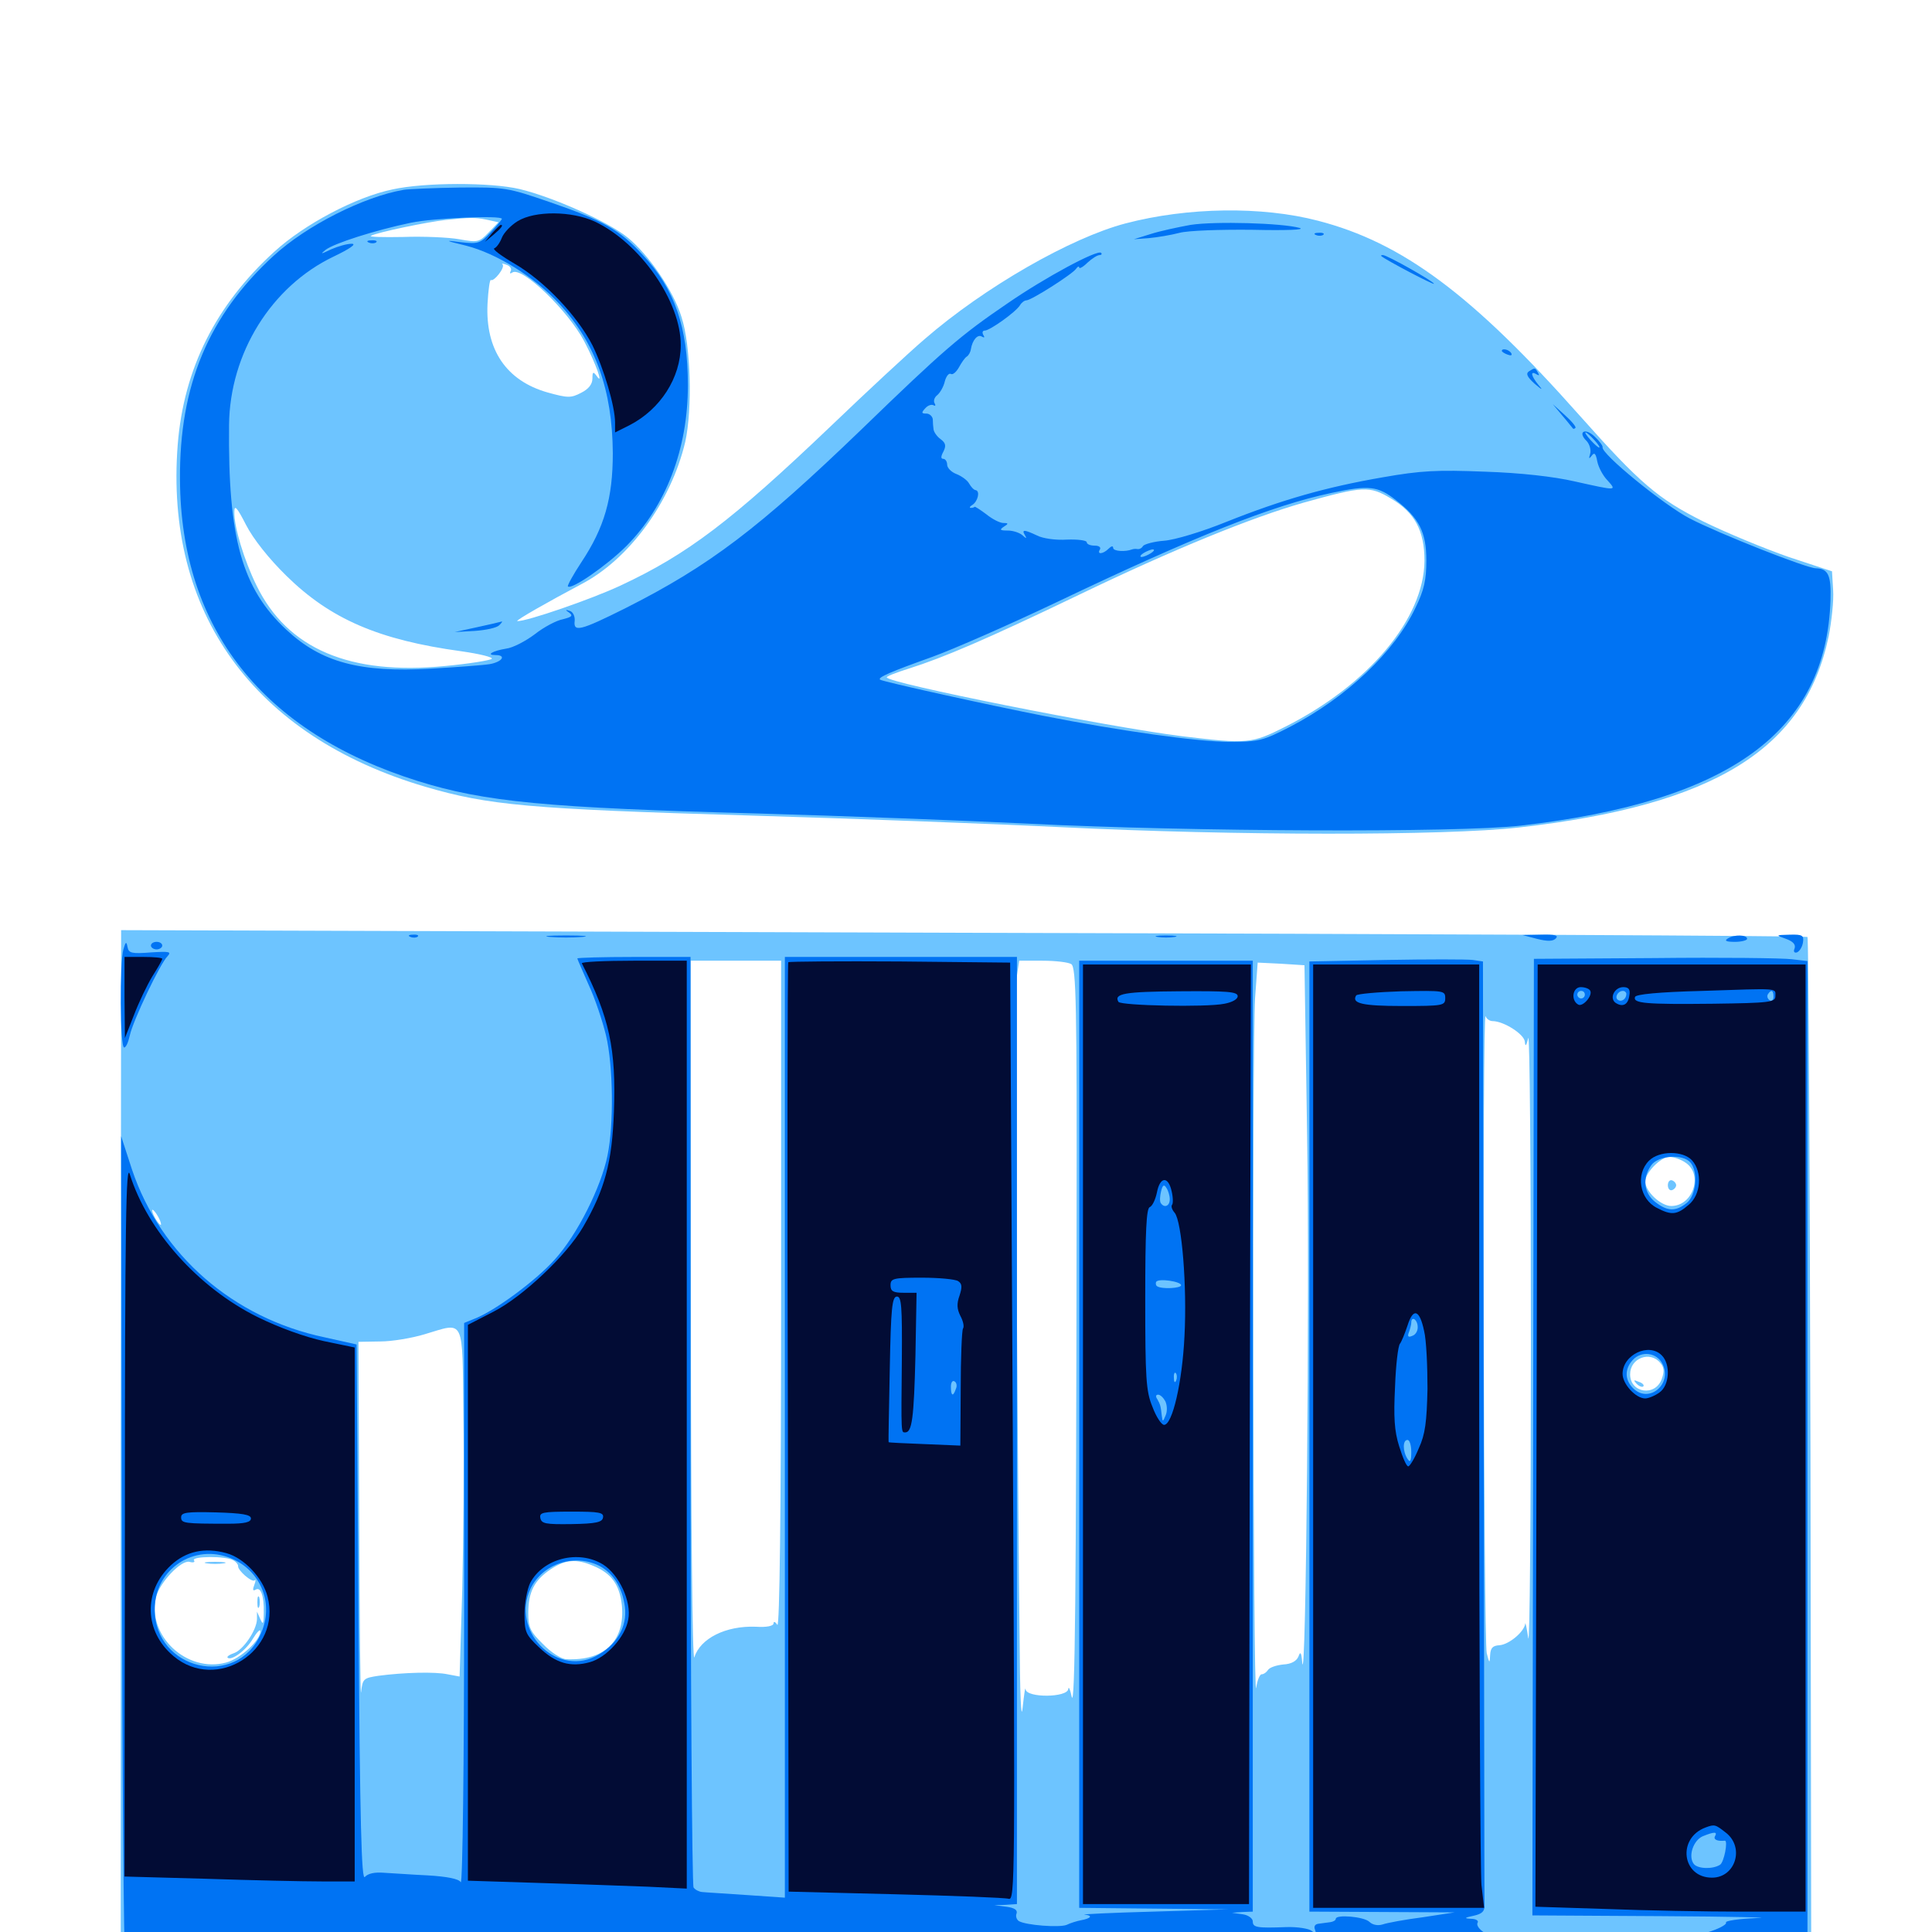<svg xmlns="http://www.w3.org/2000/svg" viewBox="0 -1000 1000 1000">
	<path fill="#6dc4ff" d="M203.125 -901.953C184.18 -898.047 157.617 -883.984 141.992 -869.727C111.719 -842.188 95.117 -809.18 91.992 -769.922C85.156 -682.812 131.445 -618.945 220.117 -592.773C252.734 -583.203 273.828 -581.25 386.719 -577.93C439.844 -576.367 512.891 -573.633 548.828 -571.875C639.258 -567.383 747.852 -567.383 786.133 -571.68C887.305 -583.203 934.18 -612.109 946.484 -670.508C948.047 -678.516 949.219 -689.258 948.828 -694.531L948.242 -704.297L925.781 -711.719C913.477 -716.016 893.555 -724.219 881.641 -730.078C858.203 -741.797 848.828 -749.805 817.578 -784.961C762.109 -847.461 725.977 -874.414 682.227 -885.742C653.125 -893.359 614.648 -892.773 582.617 -884.375C554.297 -876.953 509.57 -851.367 478.516 -824.414C470.508 -817.578 448.633 -797.266 429.883 -779.297C378.711 -730.469 355.859 -713.086 321.094 -696.875C306.055 -689.844 272.656 -678.32 267.773 -678.516C266.406 -678.711 284.375 -688.867 300.586 -697.461C325.586 -710.352 347.266 -740.039 354.688 -771.289C358.398 -788.086 357.617 -821.094 352.734 -835.938C348.633 -849.414 335.742 -868.164 325 -876.953C315.039 -885.156 286.133 -898.047 268.945 -902.148C253.906 -905.664 219.922 -905.664 203.125 -901.953ZM251.758 -886.328L258.008 -884.961L252.93 -879.688C248.047 -874.609 247.266 -874.414 237.695 -876.172C232.227 -877.148 219.141 -877.734 208.594 -877.344C198.242 -877.148 190.82 -877.344 191.992 -877.93C194.922 -879.688 221.484 -885.156 230.469 -886.133C243.359 -887.5 245.703 -887.5 251.758 -886.328ZM264.258 -859.57C263.672 -858.398 264.062 -858.203 265.234 -858.984C270.312 -862.109 293.945 -839.258 302.344 -823.438C308.398 -811.914 312.695 -799.805 308.789 -805.469C307.031 -807.812 306.641 -807.617 306.641 -804.102C306.641 -801.172 304.688 -798.633 300.781 -796.68C295.508 -793.945 293.945 -793.945 283.398 -796.875C262.109 -802.93 251.172 -818.945 252.344 -842.773C252.734 -850 253.516 -855.469 254.102 -855.078C255.664 -854.102 261.523 -861.523 260.156 -863.086C259.375 -863.672 260.352 -863.672 262.305 -862.891C264.062 -862.305 265.039 -860.742 264.258 -859.57ZM719.922 -741.992C732.227 -734.766 737.305 -725.391 737.305 -709.766C737.109 -679.883 708.594 -645.703 665.234 -623.828C647.852 -615.039 645.703 -614.844 611.719 -618.945C572.852 -623.828 458.984 -646.484 458.984 -649.414C458.984 -650 464.062 -651.953 470.312 -653.906C488.281 -659.57 511.133 -669.336 558.203 -691.992C607.227 -715.625 648.047 -732.227 674.805 -739.844C705.664 -748.438 708.789 -748.633 719.922 -741.992ZM148.242 -701.953C170.898 -679.688 195.898 -668.75 238.867 -662.891C248.438 -661.523 255.469 -659.766 254.492 -658.984C253.711 -658.203 242.773 -656.445 230.469 -655.273C181.25 -650.391 148.828 -664.062 132.812 -696.875C126.367 -709.961 121.094 -727.344 121.289 -735.156C121.289 -738.867 122.656 -737.5 127.344 -728.32C131.055 -721.094 139.062 -710.938 148.242 -701.953ZM62.5 -250.781V16.797H281.641C402.344 16.797 599.219 17.383 719.336 18.164L937.5 19.336L937.109 -247.461C936.719 -394.141 936.133 -514.453 935.547 -515.039C934.961 -515.625 738.477 -516.602 498.633 -517.188L62.695 -518.555ZM404.297 -329.492C404.297 -216.797 403.516 -157.031 402.344 -158.984C401.367 -160.547 400.391 -160.938 400.391 -159.766C400.391 -158.398 396.875 -157.617 391.211 -158.008C375.586 -158.594 362.5 -151.953 359.375 -142.188C358.398 -138.867 357.617 -214.258 357.617 -319.727L357.422 -502.734H380.859H404.297ZM554.492 -500.977C557.031 -499.414 557.422 -479.492 557.227 -365.625C557.031 -178.125 556.445 -114.062 554.688 -121.875C553.906 -125.586 553.125 -127.344 552.93 -125.781C552.539 -121.289 531.445 -121.094 530.859 -125.586C530.664 -127.344 530.078 -123.047 529.297 -116.016C528.516 -108.398 527.93 -123.438 527.734 -153.125C527.344 -180.469 526.758 -266.406 526.172 -343.945C525.391 -421.484 525.586 -488.867 526.172 -493.75L527.539 -502.734H539.648C546.289 -502.734 552.93 -501.953 554.492 -500.977ZM676.562 -411.914C677.93 -332.617 675.977 -122.461 674.023 -139.453C673.633 -144.727 673.047 -145.508 672.07 -142.578C671.094 -140.234 668.359 -138.672 664.258 -138.477C660.547 -138.086 657.031 -136.914 656.25 -135.547C655.469 -134.375 654.102 -133.398 653.125 -133.398C652.148 -133.594 650.781 -130.469 650.195 -126.367C648.633 -116.406 648.047 -459.375 649.609 -483.203L650.977 -501.758L663.086 -501.172L675.195 -500.391ZM772.461 -471.484C778.32 -471.484 789.062 -464.648 789.258 -460.742C789.453 -458.008 790.039 -458.594 791.016 -462.695C791.797 -466.016 792.383 -395.117 792.383 -305.469C792.383 -215.82 791.797 -146.875 791.016 -152.148C790.234 -157.617 789.453 -160.742 789.453 -159.57C788.867 -155.273 781.055 -148.828 776.172 -148.438C772.656 -148.242 771.484 -147.07 771.289 -143.359C771.094 -138.867 770.898 -138.867 769.531 -144.336C767.969 -150.781 767.188 -477.93 768.945 -474.023C769.336 -472.656 771.094 -471.484 772.461 -471.484ZM872.656 -398.047C881.641 -391.797 876.172 -375.781 865.039 -375.781C859.57 -375.781 851.562 -383.398 851.562 -388.477C851.562 -392.969 859.57 -401.172 864.062 -401.172C866.406 -401.172 870.312 -399.805 872.656 -398.047ZM82.031 -369.922C83.203 -367.773 83.594 -366.016 83.203 -366.016C82.617 -366.016 81.25 -367.773 80.078 -369.922C78.906 -372.07 78.516 -373.828 78.906 -373.828C79.492 -373.828 80.859 -372.07 82.031 -369.922ZM239.844 -267.383C240.234 -242.773 239.844 -202.148 239.258 -177.344L237.891 -132.227L231.641 -133.398C225.195 -134.766 209.18 -134.375 195.898 -132.617C188.086 -131.445 187.695 -131.055 186.914 -124.219C186.523 -120.312 186.133 -159.375 185.938 -211.328L185.547 -305.469L196.875 -305.664C202.93 -305.664 213.281 -307.422 219.727 -309.375C240.82 -315.625 239.258 -318.945 239.844 -267.383ZM165.43 -310.156C166.211 -310.742 165.039 -311.328 162.891 -311.133C160.742 -311.133 160.156 -310.547 161.719 -309.961C163.086 -309.375 164.844 -309.57 165.43 -310.156ZM175.195 -308.203C175.977 -308.789 174.805 -309.375 172.656 -309.18C170.508 -309.18 169.922 -308.594 171.484 -308.008C172.852 -307.422 174.609 -307.617 175.195 -308.203ZM859.375 -294.531C861.328 -292.383 861.523 -290.039 860.156 -286.328C856.836 -276.953 843.75 -278.906 843.75 -288.672C843.75 -297.07 854.102 -300.977 859.375 -294.531ZM120.703 -192.383C122.266 -191.602 123.242 -190.234 123.242 -189.453C122.852 -187.305 130.469 -180.664 131.836 -182.031C132.422 -182.812 132.422 -181.641 131.641 -179.688C130.664 -177.148 130.859 -176.367 132.227 -177.148C134.961 -178.906 136.719 -174.023 136.523 -165.234C136.523 -159.375 136.133 -158.789 134.766 -161.914L133.008 -165.82V-161.914C132.812 -156.055 125.781 -145.898 121.094 -144.336C118.75 -143.555 117.383 -142.578 117.773 -141.992C119.727 -140.234 127.344 -145.703 130.859 -151.758C133.008 -155.273 134.766 -157.031 134.766 -155.664C134.766 -150.977 124.414 -141.406 116.992 -139.453C96.68 -133.984 75.781 -153.516 80.859 -173.633C82.812 -181.055 93.75 -192.578 98.047 -191.602C100 -191.016 101.172 -191.406 100.391 -192.383C99.023 -194.531 117.188 -194.727 120.703 -192.383ZM307.227 -189.453C316.602 -185.547 320.703 -179.688 321.875 -169.141C323.633 -150.781 312.891 -140.234 293.164 -141.211C290.625 -141.211 285.156 -144.727 281.055 -149.023C274.414 -155.469 273.438 -157.812 273.438 -165.039C273.438 -175.977 276.562 -182.031 284.961 -187.695C292.578 -192.773 298.242 -193.359 307.227 -189.453ZM863.281 -386.523C863.281 -384.766 864.258 -383.594 865.43 -383.984C866.602 -384.375 867.578 -385.547 867.578 -386.523C867.578 -387.5 866.602 -388.672 865.43 -389.062C864.258 -389.453 863.281 -388.281 863.281 -386.523ZM847.07 -283.789C845.312 -285.742 845.508 -285.938 848.242 -284.766C850.195 -284.18 851.172 -283.008 850.586 -282.422C850 -281.836 848.438 -282.422 847.07 -283.789ZM107.031 -190.82C104.492 -191.211 106.445 -191.602 111.328 -191.602C116.211 -191.602 118.164 -191.211 115.82 -190.82C113.281 -190.43 109.375 -190.43 107.031 -190.82ZM133.203 -170.703C133.203 -167.969 133.594 -166.992 134.18 -168.359C134.57 -169.531 134.57 -171.875 134.18 -173.242C133.594 -174.414 133.203 -173.438 133.203 -170.703Z"/>
	<path fill="#0073f3" d="M208.984 -901.758C188.477 -898.242 158.789 -883.398 141.602 -867.578C108.008 -836.719 92.773 -800.586 93.164 -751.758C93.555 -674.609 135.938 -620.898 216.406 -595.703C250.781 -584.961 282.812 -581.836 393.555 -578.906C434.375 -577.734 497.266 -575.391 533.203 -573.633C615.43 -569.531 755.273 -568.945 787.109 -572.656C895.508 -585.156 945.312 -621.484 947.461 -689.453C947.852 -702.344 946.289 -705.664 939.844 -705.859C935.156 -705.859 889.648 -723.828 874.609 -731.641C861.133 -738.672 828.516 -765.234 829.492 -768.555C829.688 -769.141 827.93 -771.68 825.391 -774.023C820.312 -778.906 816.406 -776.367 821.289 -771.68C822.852 -769.922 823.633 -766.992 823.047 -765.039C822.266 -762.5 822.461 -762.305 823.828 -764.062C825.195 -766.016 825.977 -765.43 826.758 -761.133C827.344 -758.203 829.688 -753.711 832.031 -751.367C836.914 -745.898 837.109 -745.898 815.234 -750.781C804.297 -753.32 786.914 -755.273 768.555 -755.859C743.945 -756.836 735.547 -756.445 715.625 -752.93C686.328 -747.852 663.672 -741.406 634.766 -729.883C622.266 -724.805 608.008 -720.508 602.539 -720.117C597.266 -719.727 592.383 -718.359 591.602 -717.383C591.016 -716.211 589.648 -715.625 588.672 -715.82C587.695 -716.016 586.523 -715.82 585.938 -715.625C582.422 -714.258 576.172 -714.648 576.172 -716.406C576.172 -717.578 575.195 -717.383 573.828 -716.016C570.898 -713.086 567.578 -712.891 569.336 -715.625C569.922 -716.797 568.75 -717.578 566.602 -717.578C564.258 -717.578 562.5 -718.359 562.5 -719.336C562.5 -720.312 557.812 -720.898 552.344 -720.703C546.484 -720.312 539.648 -721.289 536.719 -722.852C530.078 -725.977 528.711 -725.977 530.469 -723.047C531.641 -721.094 531.25 -721.094 529.102 -723.047C527.734 -724.219 524.414 -725.391 521.68 -725.391C517.578 -725.391 517.188 -725.781 519.531 -727.344C522.07 -728.906 522.07 -729.297 519.336 -729.297C517.578 -729.297 513.672 -731.25 510.547 -733.789C507.422 -736.133 504.688 -737.891 504.492 -737.695C504.102 -737.305 503.32 -737.109 502.539 -737.109C501.562 -737.109 501.953 -737.891 503.32 -738.672C506.055 -740.43 507.422 -745.703 505.078 -746.289C504.102 -746.289 502.539 -748.047 501.562 -749.805C500.586 -751.562 497.461 -753.711 494.922 -754.688C492.383 -755.664 490.234 -757.812 490.234 -759.57C490.234 -761.133 489.258 -762.5 488.281 -762.5C486.914 -762.5 486.914 -763.672 488.281 -766.211C489.844 -769.336 489.453 -770.703 486.914 -772.656C484.961 -774.023 483.398 -776.367 483.203 -777.734C483.008 -778.906 482.812 -781.445 482.812 -783.008C482.617 -784.57 481.055 -785.938 479.492 -785.938C476.953 -785.938 476.758 -786.328 478.906 -788.672C480.273 -790.234 482.227 -790.82 483.203 -790.234C484.18 -789.648 484.375 -790.234 483.789 -791.211C483.008 -792.383 483.594 -794.336 485.156 -795.508C486.719 -796.875 488.477 -800 489.062 -802.734C489.844 -805.469 491.211 -807.031 492.188 -806.445C493.164 -805.859 494.922 -807.422 496.289 -809.766C497.656 -812.305 499.414 -814.844 500.391 -815.43C501.367 -816.016 502.344 -817.773 502.539 -819.336C503.32 -824.023 506.055 -827.148 508.203 -825.781C509.57 -825 509.766 -825.391 508.984 -826.562C508.203 -827.93 508.594 -828.906 509.766 -828.906C512.305 -828.906 525.781 -838.477 527.93 -841.992C528.711 -843.359 530.273 -844.531 531.25 -844.531C533.789 -844.531 555.273 -858.203 557.031 -860.938C557.812 -862.109 558.594 -862.305 558.594 -861.523C558.594 -860.742 560.547 -861.719 562.891 -864.062C565.234 -866.211 567.969 -867.969 569.141 -867.969C570.117 -867.969 570.508 -868.555 569.922 -869.141C567.969 -870.898 541.016 -856.445 521.484 -842.969C497.07 -826.367 488.281 -818.75 445.898 -777.734C392.773 -726.562 367.383 -707.227 323.633 -685.156C300.195 -673.438 296.68 -672.656 297.461 -678.711C297.656 -681.055 296.484 -683.398 294.922 -683.789C292.578 -684.57 292.383 -684.375 294.727 -682.812C296.68 -681.25 295.898 -680.664 291.406 -679.492C288.086 -678.906 281.445 -675.391 276.758 -671.68C272.07 -668.164 265.43 -664.648 261.914 -664.258C254.883 -663.086 251.367 -660.938 256.445 -660.938C262.305 -660.938 259.961 -657.422 253.516 -656.25C250 -655.664 236.328 -654.688 223.242 -653.906C186.133 -651.758 166.211 -657.227 148.242 -674.023C125.195 -695.508 117.969 -721.289 118.555 -780.078C118.945 -817.188 140.43 -851.758 172.656 -867.188C181.25 -871.289 184.766 -873.828 182.031 -873.828C179.492 -873.828 174.805 -872.461 171.289 -870.898C166.016 -868.359 165.625 -868.359 168.555 -870.703C172.852 -874.023 194.141 -880.859 212.891 -884.766C224.219 -887.109 259.766 -888.672 259.766 -886.719C259.766 -886.328 257.227 -883.203 253.906 -879.688C248.633 -874.023 247.461 -873.633 238.867 -874.609C229.883 -875.781 229.883 -875.586 241.211 -872.852C257.227 -868.75 276.562 -856.641 289.258 -842.969C308.203 -822.656 316.992 -798.047 317.188 -765.43C317.188 -742.188 312.891 -726.953 300.781 -708.789C296.68 -702.539 293.555 -696.875 293.945 -696.484C295.703 -694.531 314.258 -707.422 324.219 -717.383C344.727 -738.086 356.055 -767.578 356.055 -800.586C356.055 -830.664 349.219 -850.586 332.422 -868.359C320.703 -881.055 312.109 -885.938 284.766 -895.312C262.695 -902.93 261.328 -903.125 237.891 -902.93C224.805 -902.734 211.719 -902.148 208.984 -901.758ZM825.195 -772.266C827.148 -770.117 828.32 -768.359 827.734 -768.359C827.148 -768.359 825.195 -770.117 823.242 -772.266C821.289 -774.414 820.117 -776.172 820.703 -776.172C821.289 -776.172 823.242 -774.414 825.195 -772.266ZM722.656 -741.016C734.57 -731.836 738.281 -724.414 738.281 -709.961C738.281 -699.805 737.109 -694.531 732.617 -685.352C721.875 -662.695 697.07 -639.062 667.773 -623.828C653.711 -616.602 651.562 -616.016 636.328 -616.016C620.508 -616.016 579.492 -621.68 540.039 -629.492C514.062 -634.57 456.25 -647.266 455.469 -648.242C454.297 -649.414 461.133 -652.344 482.422 -659.961C493.75 -664.062 522.656 -676.758 546.875 -688.281C618.555 -722.461 658.594 -738.477 689.453 -744.922C708.594 -749.023 713.281 -748.438 722.656 -741.016ZM595.703 -713.672C594.141 -712.695 591.992 -711.719 590.82 -711.719C589.844 -711.719 590.234 -712.695 591.797 -713.672C593.359 -714.648 595.703 -715.625 596.68 -715.625C597.852 -715.625 597.266 -714.648 595.703 -713.672ZM616.211 -883.594C609.766 -882.422 600.586 -880.469 595.703 -878.906L586.914 -876.172L594.727 -876.758C599.023 -877.148 606.055 -878.32 610.547 -879.492C614.844 -880.664 631.836 -881.25 648.438 -881.055C665.82 -880.664 675.977 -881.055 672.656 -882.031C663.477 -884.57 628.906 -885.547 616.211 -883.594ZM681.25 -878.32C679.688 -878.906 680.273 -879.492 682.422 -879.492C684.57 -879.688 685.742 -879.102 684.961 -878.516C684.375 -877.93 682.617 -877.734 681.25 -878.32ZM191.016 -874.414C189.453 -875 190.039 -875.586 192.188 -875.586C194.336 -875.781 195.508 -875.195 194.727 -874.609C194.141 -874.023 192.383 -873.828 191.016 -874.414ZM715.039 -867.383C717.969 -865.039 742.188 -852.344 742.188 -853.125C742.188 -854.297 717.969 -867.969 715.82 -867.969C714.844 -867.969 714.648 -867.773 715.039 -867.383ZM777.344 -818.359C777.344 -819.922 781.055 -819.141 782.227 -817.188C782.812 -816.016 782.031 -815.82 780.469 -816.406C778.711 -816.992 777.344 -817.969 777.344 -818.359ZM791.406 -807.812C789.648 -806.641 790.43 -804.883 794.336 -801.367C798.242 -798.047 798.828 -797.852 796.289 -800.781C792.578 -805.273 791.797 -808.398 795.312 -806.25C796.68 -805.469 796.875 -805.664 796.094 -807.031C794.531 -809.766 794.531 -809.766 791.406 -807.812ZM808.594 -784.961C811.328 -781.836 813.672 -778.711 814.062 -778.32C814.258 -777.93 814.844 -777.93 815.43 -778.516C816.016 -778.906 813.477 -782.031 809.961 -785.156L803.711 -790.82ZM247.07 -675.391L235.352 -672.852L245.703 -673.438C251.367 -673.828 257.031 -675 258.398 -676.367C259.57 -677.539 260.156 -678.32 259.766 -678.32C259.18 -678.125 253.516 -676.758 247.07 -675.391ZM212.5 -515.039C210.938 -515.625 211.523 -516.211 213.672 -516.211C215.82 -516.406 216.992 -515.82 216.211 -515.234C215.625 -514.648 213.867 -514.453 212.5 -515.039ZM284.766 -515.039C280.078 -515.43 283.789 -515.82 292.969 -515.82C302.148 -515.82 305.859 -515.43 301.367 -515.039C296.68 -514.648 289.258 -514.648 284.766 -515.039ZM599.219 -515.039C596.68 -515.43 598.633 -515.82 603.516 -515.82C608.398 -515.82 610.352 -515.43 608.008 -515.039C605.469 -514.648 601.562 -514.648 599.219 -515.039ZM795.508 -514.062C800.977 -512.695 803.711 -512.695 805.273 -514.258C806.836 -515.82 804.883 -516.406 797.852 -516.211L788.086 -516.016ZM894.336 -514.258C892.383 -513.086 893.359 -512.5 898.047 -512.5C901.367 -512.5 904.297 -513.281 904.297 -514.062C904.297 -516.211 897.656 -516.406 894.336 -514.258ZM924.414 -514.062C928.125 -512.695 929.492 -511.133 928.906 -509.18C928.125 -507.422 928.711 -506.641 930.078 -507.031C931.445 -507.617 932.812 -509.766 933.203 -512.109C933.789 -515.82 933.008 -516.406 926.367 -516.211C918.945 -516.016 918.945 -516.016 924.414 -514.062ZM63.867 -508.594C61.914 -501.562 62.109 -457.812 64.258 -457.812C65.234 -457.812 66.406 -460.547 67.188 -464.062C68.75 -471.484 82.812 -501.172 86.719 -505.078C88.867 -507.422 87.695 -507.617 78.125 -507.031C68.164 -506.25 66.602 -506.641 66.016 -509.766C65.43 -512.891 65.039 -512.695 63.867 -508.594ZM78.125 -510.547C78.125 -509.57 79.492 -508.594 81.055 -508.594C82.617 -508.594 83.984 -509.57 83.984 -510.547C83.984 -511.719 82.617 -512.5 81.055 -512.5C79.492 -512.5 78.125 -511.719 78.125 -510.547ZM298.828 -503.906C298.828 -503.516 301.562 -497.461 304.688 -490.234C308.008 -483.203 311.914 -471.289 313.672 -464.062C317.383 -448.438 317.773 -417.969 314.453 -401.953C311.133 -385.547 298.828 -360.938 287.109 -348.047C277.344 -337.109 255.859 -321.289 245.508 -317.383L240.234 -315.234V-169.336C240.234 -88.867 239.453 -24.414 238.477 -25.781C237.5 -27.539 231.25 -28.711 221.484 -29.297C213.086 -29.688 202.734 -30.469 198.633 -30.664C193.945 -31.055 190.43 -30.273 188.867 -28.516C187.109 -26.172 186.328 -54.688 185.547 -164.844L184.57 -304.102L167.969 -307.812C120.703 -317.773 83.203 -350.391 68.359 -394.531L62.695 -411.914L63.086 -199.609C63.281 -83.008 64.062 13.086 64.844 13.867C65.43 14.453 261.719 15.625 500.781 16.211L935.547 17.383V-242.578V-502.539L927.344 -503.516C922.656 -504.102 890.82 -504.492 856.445 -504.102L793.945 -503.711L793.555 -256.25L793.164 -8.594L859.961 -8.203C896.68 -8.008 918.945 -7.422 909.57 -7.227C900.195 -6.836 892.969 -5.859 893.359 -4.883C893.945 -4.102 890.625 -2.148 886.133 -0.586C881.641 0.781 877.344 2.93 876.562 4.102C875 6.055 816.992 7.422 813.477 5.469C812.5 4.883 804.102 4.102 794.922 3.906C785.742 3.711 776.367 3.125 774.023 2.734C768.75 1.758 763.477 -2.734 764.844 -4.883C765.43 -5.859 763.867 -6.836 761.328 -6.836C757.617 -7.031 758.008 -7.422 762.695 -8.398C767.188 -9.375 768.555 -10.742 768.359 -14.062C768.359 -16.406 768.164 -127.148 767.969 -260.352L767.578 -502.344L762.305 -503.125C759.18 -503.516 739.062 -503.516 717.383 -503.125L677.734 -502.344V-256.445V-10.547L715.43 -10.352L752.93 -10.156L736.328 -7.617C727.148 -6.445 717.773 -4.688 715.625 -3.906C713.086 -3.125 710.352 -3.711 708.789 -5.273C705.859 -8.008 691.406 -9.18 691.406 -6.836C691.406 -6.055 690.039 -5.273 688.477 -5.078C686.914 -4.883 684.18 -4.492 682.617 -4.297C680.664 -4.102 679.883 -2.93 680.664 -1.172C681.445 1.172 681.25 1.172 678.906 -0.586C677.539 -1.758 671.484 -2.734 665.82 -2.539C650.586 -1.953 648.438 -2.344 648.438 -5.469C648.438 -7.031 646.094 -8.789 643.164 -9.18L637.695 -9.961L643.164 -10.352L648.438 -10.547V-256.641V-502.734H603.516H558.594V-257.617V-12.5L597.266 -12.109L635.742 -11.719L596.68 -10.547C575.195 -9.961 559.375 -9.18 561.328 -8.984C565.82 -8.594 564.844 -7.031 559.375 -6.055C557.422 -5.664 554.102 -4.688 552.148 -3.711C548.438 -2.148 530.859 -3.516 527.344 -5.664C526.172 -6.445 525.586 -8.203 526.172 -9.57C526.758 -11.328 525.195 -12.5 520.898 -13.086L514.648 -13.867L520.508 -14.062L526.367 -14.453V-259.57V-504.688H466.406H406.25V-261.328V-17.773L386.328 -19.141C375.195 -19.922 364.844 -20.508 363.281 -20.703C361.719 -20.898 359.766 -21.875 358.984 -23.047C358.203 -24.219 357.422 -133.008 357.422 -265.039V-504.688H328.125C312.109 -504.688 298.828 -504.297 298.828 -503.906ZM820.312 -485.156C820.312 -484.18 819.531 -483.203 818.359 -483.203C817.383 -483.203 816.406 -484.18 816.406 -485.156C816.406 -486.328 817.383 -487.109 818.359 -487.109C819.531 -487.109 820.312 -486.328 820.312 -485.156ZM841.797 -485.547C841.797 -483.008 839.453 -481.25 837.5 -482.422C835.547 -483.594 837.305 -487.109 840.039 -487.109C841.016 -487.109 841.797 -486.328 841.797 -485.547ZM917.969 -483.984C917.969 -482.422 916.992 -481.641 916.016 -482.227C914.844 -483.008 914.453 -484.375 915.039 -485.352C916.797 -488.086 917.969 -487.5 917.969 -483.984ZM585.938 -484.375C585.938 -484.766 584.57 -485.156 582.812 -485.156C581.25 -485.156 580.469 -484.18 581.055 -483.203C582.227 -481.445 585.938 -482.227 585.938 -484.375ZM629.883 -483.203C630.664 -484.57 624.023 -484.961 610.547 -484.766C599.219 -484.375 589.844 -483.594 589.844 -482.812C589.844 -480.469 628.516 -481.055 629.883 -483.203ZM710.938 -482.031C710.938 -482.422 709.18 -483.203 707.031 -483.789C704.883 -484.375 703.125 -483.984 703.125 -483.008C703.125 -482.031 704.883 -481.25 707.031 -481.25C709.18 -481.25 710.938 -481.641 710.938 -482.031ZM737.695 -482.422C735.742 -484.375 714.844 -484.766 714.844 -483.008C714.844 -482.031 720.312 -481.25 726.953 -481.25C733.594 -481.25 738.477 -481.836 737.695 -482.422ZM746.094 -483.203C746.094 -484.375 744.727 -485.156 743.164 -485.156C741.602 -485.156 740.234 -484.766 740.234 -484.375C740.234 -483.984 741.602 -483.203 743.164 -482.422C744.727 -481.836 746.094 -482.227 746.094 -483.203ZM860.156 -483.203C861.523 -484.57 859.961 -485.156 855.469 -484.961C849.023 -484.961 848.828 -484.766 853.32 -483.008C856.445 -481.836 858.789 -481.836 860.156 -483.203ZM882.812 -483.203C882.812 -484.18 879.688 -485.156 875.586 -485.156C867.188 -485.156 867.578 -483.789 876.562 -482.227C880.273 -481.641 882.812 -482.031 882.812 -483.203ZM904.883 -483.789C908.203 -484.18 905.469 -484.57 898.438 -484.57C891.406 -484.57 888.672 -484.18 892.188 -483.789C895.508 -483.398 901.367 -483.398 904.883 -483.789ZM875 -398.242C879.102 -393.359 877.93 -381.25 873.047 -377.344C867.383 -372.852 863.086 -372.852 856.641 -377.93C850.781 -382.617 850 -390.234 854.688 -396.875C858.203 -401.953 871.094 -402.93 875 -398.242ZM605.469 -379.297C605.469 -375.586 602.539 -374.609 600.781 -377.344C600.195 -378.32 600.391 -381.055 600.977 -383.398C601.758 -386.719 602.539 -387.109 603.711 -385.156C604.688 -383.789 605.469 -381.055 605.469 -379.297ZM611.328 -334.766C611.328 -333.203 601.562 -332.617 599.023 -334.18C598.242 -334.57 598.047 -335.742 598.438 -336.523C599.609 -338.477 611.328 -336.719 611.328 -334.766ZM493.164 -333.789C488.281 -335.352 462.891 -335.938 462.891 -334.57C462.891 -333.594 470.117 -332.812 479.102 -333.008C487.891 -333.008 494.336 -333.398 493.164 -333.789ZM733.789 -313.477C733.984 -311.328 732.812 -309.18 731.055 -308.594C728.906 -307.617 728.32 -308.203 729.297 -310.547C729.883 -312.109 730.469 -314.453 730.469 -315.43C730.469 -318.945 733.594 -317.188 733.789 -313.477ZM860.547 -293.945C865.625 -283.789 853.906 -273.633 845.703 -281.055C841.016 -285.352 840.625 -291.211 845.117 -296.094C849.609 -300.977 857.617 -300 860.547 -293.945ZM608.789 -285.547C608.203 -283.984 607.617 -284.57 607.617 -286.719C607.422 -288.867 608.008 -290.039 608.594 -289.258C609.18 -288.672 609.375 -286.914 608.789 -285.547ZM494.727 -281.055C493.359 -276.953 492.188 -277.344 492.188 -282.227C492.188 -284.375 492.969 -285.742 494.141 -284.961C495.117 -284.375 495.508 -282.617 494.727 -281.055ZM603.125 -274.805C604.102 -272.852 604.297 -269.531 603.32 -267.383C601.953 -264.062 601.758 -263.867 601.367 -266.992C600.781 -272.266 600.586 -273.047 599.023 -275.781C598.047 -277.148 598.242 -278.125 599.414 -278.125C600.586 -278.125 602.148 -276.562 603.125 -274.805ZM468.75 -255.469C468.75 -255.859 466.992 -256.641 464.844 -257.227C462.695 -257.812 460.938 -257.422 460.938 -256.445C460.938 -255.469 462.695 -254.688 464.844 -254.688C466.992 -254.688 468.75 -255.078 468.75 -255.469ZM496.094 -256.641C496.094 -257.812 495.312 -258.594 494.336 -258.594C493.164 -258.594 491.797 -257.812 491.211 -256.641C490.625 -255.664 491.406 -254.688 492.969 -254.688C494.727 -254.688 496.094 -255.664 496.094 -256.641ZM484.961 -255.273C487.305 -255.664 485.352 -256.055 480.469 -256.055C475.586 -256.055 473.633 -255.664 476.172 -255.273C478.516 -254.883 482.422 -254.883 484.961 -255.273ZM730.469 -248.438C730.469 -243.555 729.883 -242.773 728.516 -244.922C725.977 -248.828 725.977 -254.688 728.516 -254.688C729.688 -254.688 730.469 -251.758 730.469 -248.438ZM100.977 -214.453C101.758 -215.039 100.586 -215.625 98.438 -215.43C96.289 -215.43 95.703 -214.844 97.266 -214.258C98.633 -213.672 100.391 -213.867 100.977 -214.453ZM124.805 -214.844C125.195 -215.234 120.508 -215.625 114.258 -215.625C108.008 -215.625 103.516 -215.039 104.297 -214.258C105.664 -212.891 123.438 -213.281 124.805 -214.844ZM289.062 -214.844C289.062 -215.234 287.305 -215.625 285.156 -215.625C283.008 -215.625 281.25 -214.844 281.25 -213.867C281.25 -212.891 283.008 -212.5 285.156 -213.086C287.305 -213.672 289.062 -214.453 289.062 -214.844ZM310.547 -214.062C310.547 -215.039 307.031 -215.625 302.734 -215.625C298.438 -215.625 294.922 -215.234 294.922 -214.844C294.922 -214.453 298.438 -213.672 302.734 -213.281C307.031 -212.891 310.547 -213.281 310.547 -214.062ZM119.727 -193.359C135.156 -186.914 141.992 -169.727 134.961 -154.297C122.461 -125.781 80.078 -135.547 80.078 -166.992C80.078 -187.891 100.586 -201.367 119.727 -193.359ZM310.352 -189.453C317.578 -185.547 322.07 -178.32 323.438 -168.359C324.805 -157.812 318.945 -148.047 308.008 -142.578C287.109 -132.422 264.453 -156.25 274.609 -177.734C280.859 -190.625 297.266 -196.094 310.352 -189.453ZM887.695 -49.609C886.719 -47.852 888.867 -46.875 892.773 -47.266C894.531 -47.461 892.383 -35.938 890.234 -34.766C886.523 -32.422 878.906 -32.617 876.758 -35.156C873.633 -39.062 876.367 -47.461 881.445 -49.609C887.305 -51.953 889.062 -51.953 887.695 -49.609ZM437.109 -16.992C442.188 -17.383 437.5 -17.578 426.758 -17.578C416.016 -17.578 411.914 -17.383 417.578 -16.992C423.242 -16.602 432.031 -16.602 437.109 -16.992ZM499.609 -15.039C504.688 -15.43 500.391 -15.625 490.234 -15.625C480.078 -15.625 475.781 -15.43 481.055 -15.039C486.133 -14.648 494.336 -14.648 499.609 -15.039Z"/>
	<path fill="#020c35" d="M267.969 -885.547C264.453 -883.398 260.742 -879.492 259.766 -876.953C258.789 -874.414 257.031 -871.875 255.859 -871.484C254.688 -871.094 259.375 -867.578 266.406 -863.477C281.836 -854.492 298.828 -836.523 306.641 -821.289C312.5 -809.375 318.359 -789.648 318.359 -781.25V-776.172L325.781 -779.883C341.797 -788.086 352.344 -804.492 352.344 -821.289C352.539 -843.75 331.445 -874.219 307.812 -885.352C295.898 -890.82 276.953 -891.016 267.969 -885.547ZM254.688 -879.297L250.977 -874.805L255.469 -878.516C259.57 -882.031 260.742 -883.594 259.18 -883.594C258.789 -883.594 256.836 -881.641 254.688 -879.297ZM64.453 -483.789L64.648 -462.695L69.336 -474.609C71.875 -481.25 76.172 -490.234 78.906 -494.727C81.641 -499.023 83.984 -503.125 83.984 -503.711C83.984 -504.297 79.688 -504.688 74.219 -504.688H64.453ZM301.172 -501.367C315.43 -473.438 318.945 -457.031 317.773 -424.609C316.797 -398.242 313.086 -384.375 301.758 -364.844C293.359 -350.391 270.703 -328.906 255.469 -321.094L242.188 -314.258V-170.508V-26.562L278.906 -25.391C299.023 -24.805 324.414 -23.828 335.547 -23.438L355.469 -22.461V-262.695V-502.734H327.93C312.891 -502.734 300.781 -502.148 301.172 -501.367ZM312.109 -214.453C311.719 -212.109 308.398 -211.328 295.898 -211.133C282.422 -210.938 280.273 -211.328 279.688 -214.258C279.102 -217.188 280.859 -217.578 295.898 -217.578C310.156 -217.578 312.695 -217.188 312.109 -214.453ZM312.109 -190.234C320.508 -184.961 326.953 -170.898 325.195 -161.719C323.633 -152.734 313.867 -141.992 305.273 -139.648C295.312 -136.914 287.695 -139.062 279.102 -147.266C272.07 -153.906 271.484 -155.273 271.484 -164.648C271.484 -170.312 272.852 -177.344 274.414 -180.664C281.055 -193.359 299.414 -198.047 312.109 -190.234ZM408.008 -501.953C407.617 -501.562 407.422 -392.969 407.812 -260.938L408.203 -20.898L463.477 -19.531C493.75 -18.75 520.117 -17.773 522.07 -17.188C525.391 -16.211 525.391 -26.562 524.219 -258.984L522.852 -501.758L465.82 -502.344C434.57 -502.539 408.594 -502.344 408.008 -501.953ZM495.898 -336.914C498.047 -335.547 498.047 -333.789 496.68 -329.492C495.117 -325.195 495.312 -322.461 497.07 -318.945C498.438 -316.406 499.219 -313.477 498.438 -312.305C497.852 -311.328 497.266 -297.266 497.266 -281.055L497.07 -251.758L478.516 -252.539C468.359 -252.93 459.961 -253.32 459.961 -253.516C459.766 -253.516 460.156 -270.703 460.547 -291.406C461.133 -322.852 461.719 -328.906 464.258 -328.906C466.602 -328.906 466.992 -324.023 466.797 -296.289C466.406 -257.227 466.406 -258.594 468.555 -258.594C472.07 -258.594 473.047 -266.016 473.828 -298.242L474.414 -330.859H467.773C462.305 -330.859 460.938 -331.641 460.938 -334.766C460.938 -338.281 462.305 -338.672 477.148 -338.672C485.938 -338.672 494.336 -337.891 495.898 -336.914ZM560.547 -257.617V-14.453H603.516H646.484L646.875 -257.617L647.461 -500.781H604.102H560.547ZM640.625 -484.375C640.625 -482.812 637.891 -481.25 633.789 -480.469C624.219 -478.516 580.078 -479.492 578.906 -481.445C576.367 -485.742 582.227 -486.719 610.352 -486.914C635.352 -487.109 640.625 -486.719 640.625 -484.375ZM606.445 -383.398C607.227 -380.078 607.227 -376.953 606.641 -376.367C606.055 -375.586 606.641 -373.828 608.008 -372.266C611.719 -367.773 614.453 -334.375 613.086 -308.398C611.914 -284.375 606.836 -262.5 602.539 -262.5C601.172 -262.5 598.438 -266.602 596.484 -271.875C593.164 -279.883 592.773 -286.719 592.773 -327.734C592.773 -362.695 593.359 -374.609 595.117 -375.195C596.484 -375.781 598.047 -379.102 598.828 -382.812C600.391 -391.016 604.688 -391.406 606.445 -383.398ZM679.688 -256.641V-12.5H723.828H768.164L766.797 -24.414C766.211 -31.055 765.625 -141.016 765.625 -268.555V-500.781H722.656H679.688ZM748.047 -483.398C748.047 -479.492 747.07 -479.297 725.781 -479.297C705.078 -479.297 699.414 -480.664 701.953 -484.766C702.344 -485.547 713.086 -486.523 725.391 -486.914C747.266 -487.305 748.047 -487.305 748.047 -483.398ZM737.109 -311.133C738.281 -306.445 738.867 -292.969 738.867 -281.055C738.477 -263.867 737.695 -257.617 734.375 -250.391C732.227 -245.117 729.688 -241.016 728.906 -241.016C727.93 -241.016 725.977 -245.703 724.219 -251.367C721.68 -259.375 721.289 -266.602 722.07 -282.227C722.461 -293.359 723.633 -303.32 724.609 -304.492C725.391 -305.469 727.148 -309.766 728.516 -313.867C731.445 -323.242 734.766 -322.266 737.109 -311.133ZM795.312 -257.031L794.727 -13.086L831.445 -11.914C851.562 -11.133 883.203 -10.547 901.367 -10.547H934.57V-255.664V-500.781H865.234H795.898ZM823.047 -487.305C824.609 -484.766 819.141 -478.516 816.797 -480.078C812.891 -482.422 814.062 -489.062 818.164 -489.062C820.312 -489.062 822.461 -488.281 823.047 -487.305ZM843.359 -484.766C842.773 -480.078 840.039 -478.516 836.328 -480.859C832.812 -483.203 835.547 -489.062 840.234 -489.062C842.969 -489.062 843.945 -487.891 843.359 -484.766ZM918.945 -484.375C918.945 -481.25 916.016 -480.859 886.719 -480.469C851.562 -480.078 845.117 -480.664 846.289 -483.984C846.68 -485.352 858.398 -486.523 881.055 -487.109C921.68 -488.477 918.945 -488.672 918.945 -484.375ZM875.781 -399.414C881.25 -393.359 880.469 -381.641 874.023 -376.367C867.969 -371.094 865.039 -370.898 857.617 -374.805C848.633 -379.297 846.484 -392.188 853.516 -399.219C858.789 -404.492 871.094 -404.492 875.781 -399.414ZM860.156 -298.438C864.844 -293.75 864.062 -282.812 858.984 -279.297C856.641 -277.539 853.125 -276.172 851.562 -276.172C846.68 -276.172 839.844 -283.594 839.844 -288.867C839.844 -298.828 853.516 -305.273 860.156 -298.438ZM893.359 -51.367C903.125 -43.75 898.242 -28.125 886.133 -28.125C870.508 -28.125 867.969 -48.633 882.812 -54.102C887.5 -55.859 887.891 -55.664 893.359 -51.367ZM64.648 -214.453L64.453 -28.711L107.031 -27.539C130.273 -26.758 157.031 -26.172 166.602 -26.172H183.594V-164.453V-302.539L167.578 -305.859C157.812 -308.008 144.727 -312.695 133.203 -318.359C102.539 -333.594 76.367 -362.891 67.188 -392.188C65.234 -398.828 64.648 -367.578 64.648 -214.453ZM129.883 -214.062C129.883 -212.109 126.758 -211.328 118.164 -211.328C95.312 -211.328 93.75 -211.523 93.75 -214.648C93.75 -217.188 96.68 -217.578 111.914 -217.188C125.391 -216.797 129.883 -216.016 129.883 -214.062ZM117.188 -196.094C126.367 -193.555 135.938 -183.398 138.477 -173.633C145.898 -145.508 112.109 -124.023 89.844 -142.773C74.609 -155.469 74.023 -176.367 88.477 -189.844C96.289 -197.07 105.859 -199.219 117.188 -196.094Z"/>
</svg>